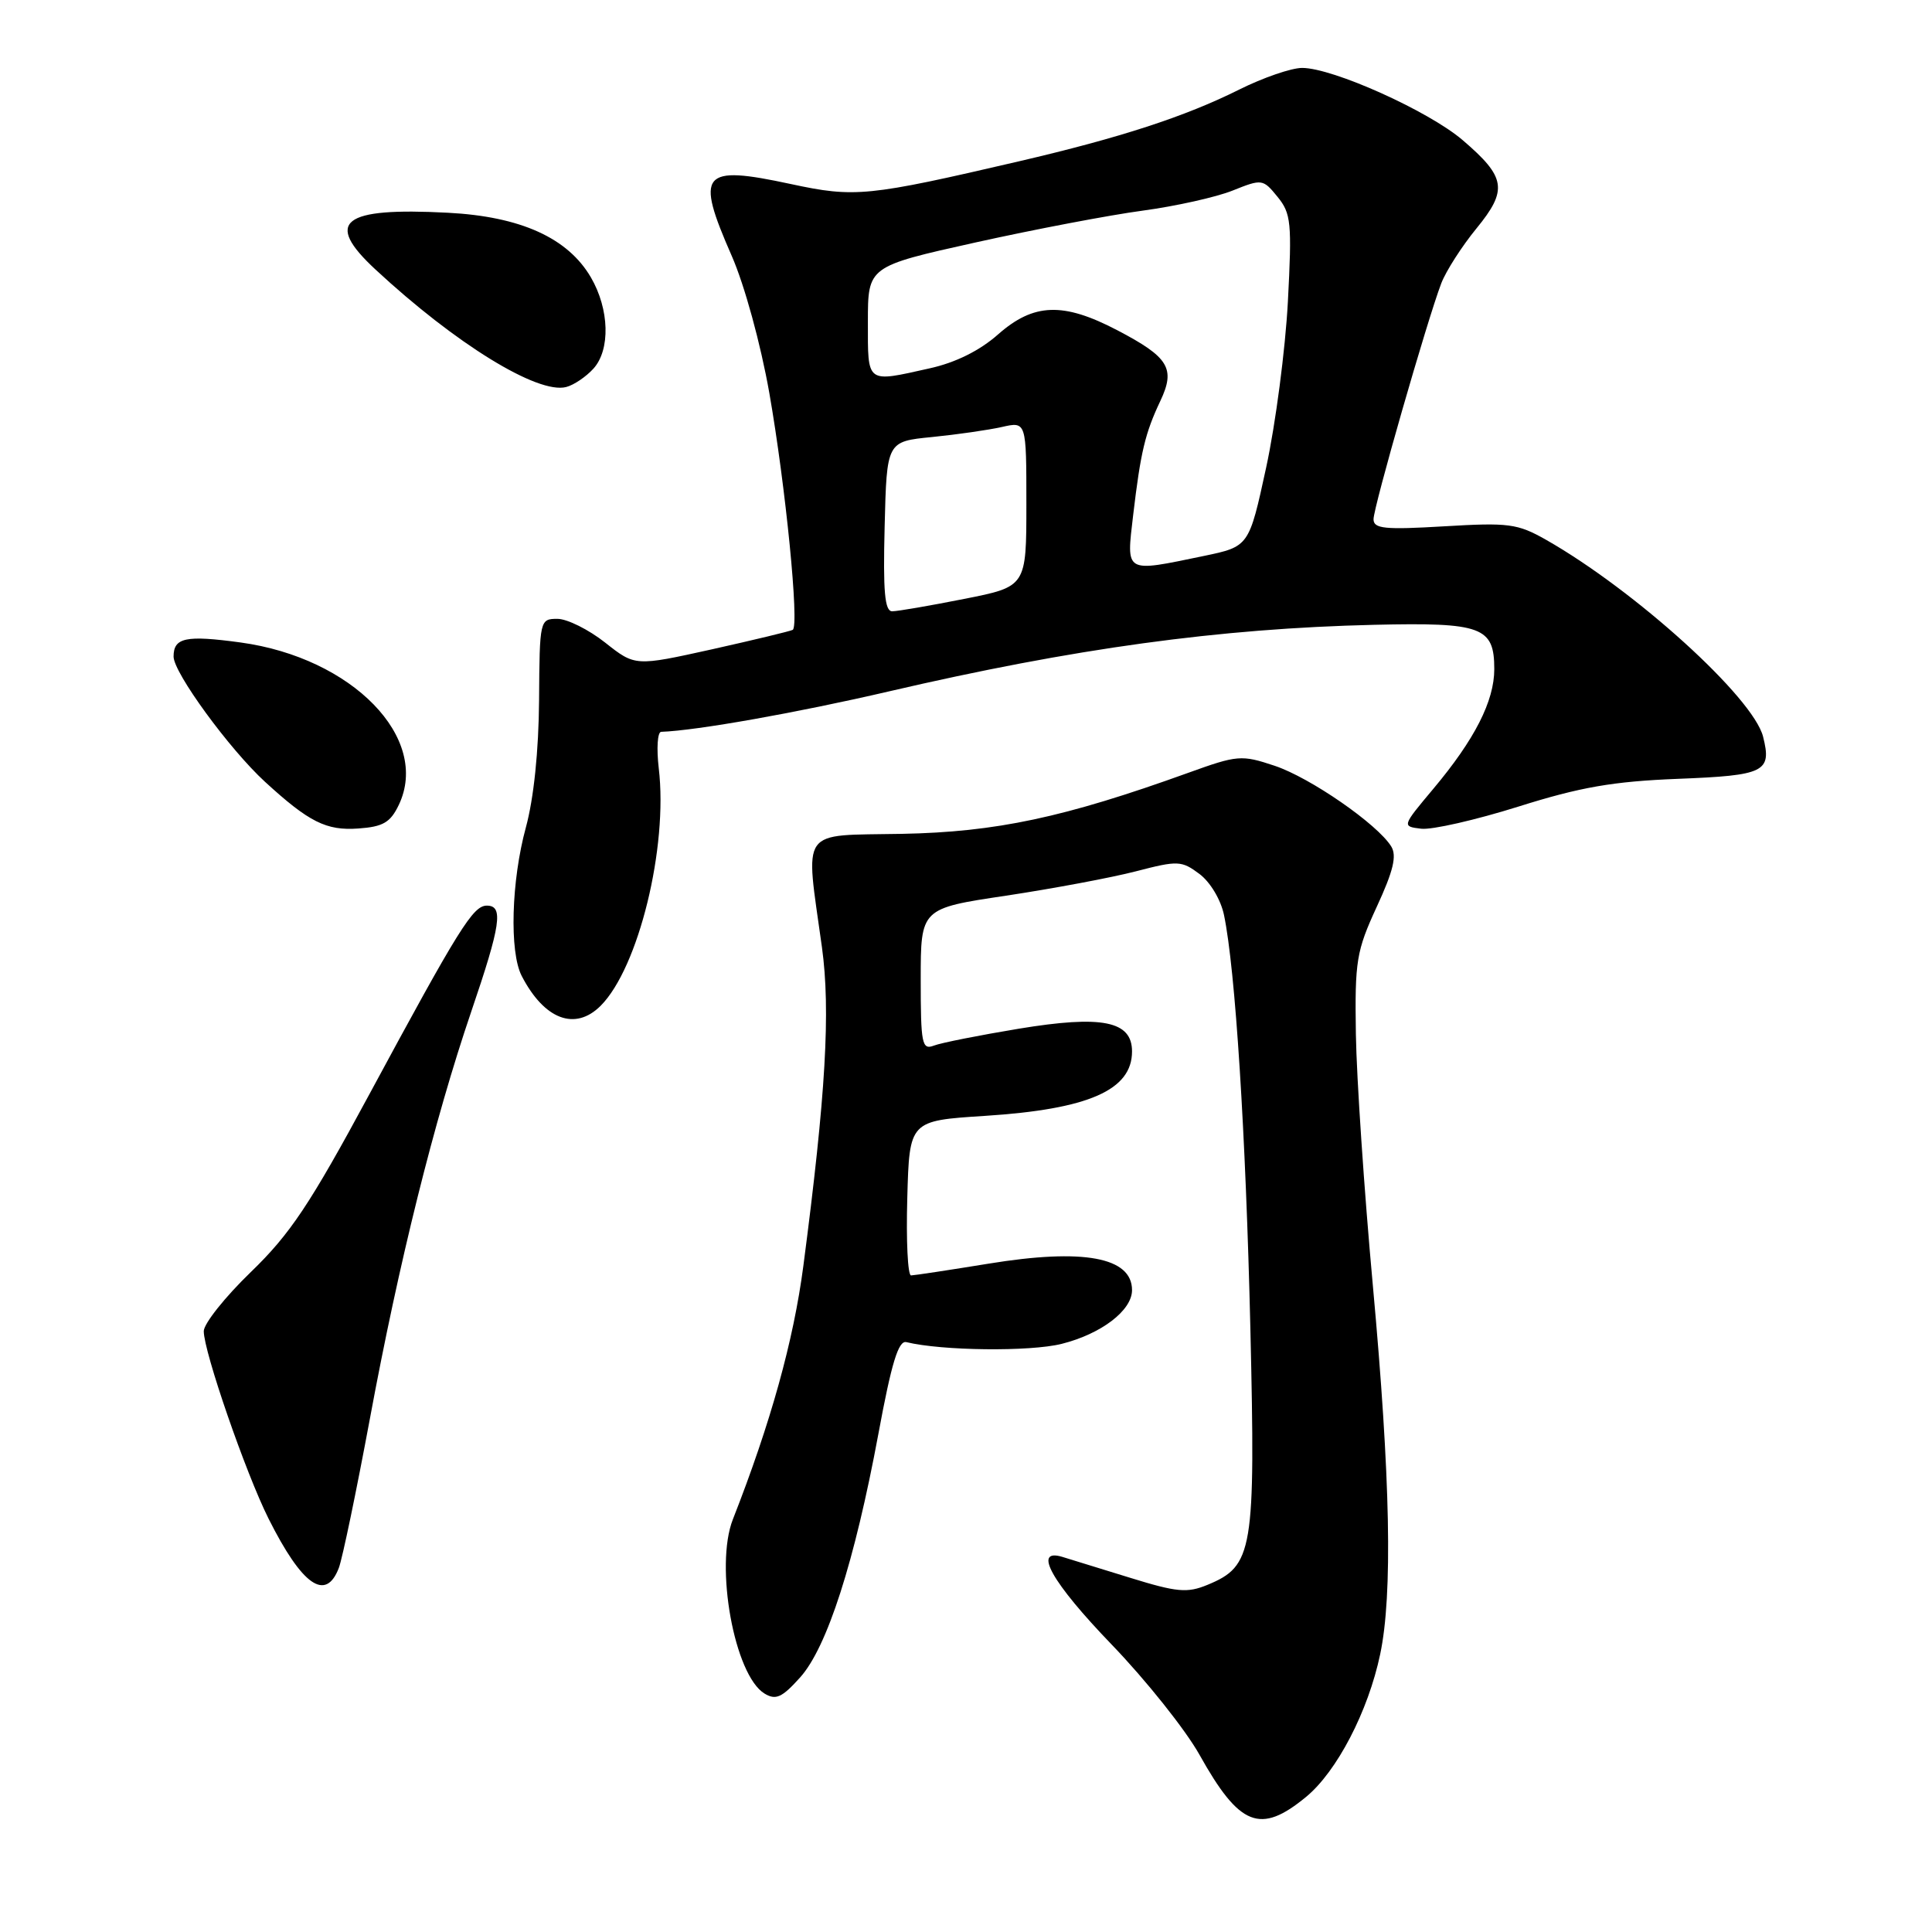 <?xml version="1.0" encoding="UTF-8" standalone="no"?>
<!DOCTYPE svg PUBLIC "-//W3C//DTD SVG 1.1//EN" "http://www.w3.org/Graphics/SVG/1.1/DTD/svg11.dtd" >
<svg xmlns="http://www.w3.org/2000/svg" xmlns:xlink="http://www.w3.org/1999/xlink" version="1.1" viewBox="0 0 256 256">
 <g >
 <path fill="currentColor"
d=" M 173.06 238.10 C 177.15 234.73 181.29 226.76 182.88 219.20 C 184.55 211.29 184.24 195.82 181.91 170.34 C 180.76 157.78 179.75 142.78 179.66 137.00 C 179.51 127.32 179.73 126.01 182.43 120.15 C 184.63 115.39 185.11 113.39 184.34 112.15 C 182.51 109.20 173.61 103.04 168.90 101.47 C 164.49 100.00 163.99 100.04 157.40 102.42 C 141.01 108.33 131.98 110.25 119.50 110.49 C 105.78 110.75 106.69 109.46 108.91 125.50 C 110.07 133.92 109.42 145.06 106.45 167.73 C 105.15 177.66 102.12 188.55 97.11 201.32 C 94.68 207.50 97.31 221.99 101.31 224.41 C 102.80 225.31 103.62 224.94 106.01 222.28 C 109.59 218.31 113.24 206.95 116.39 190.00 C 118.13 180.58 119.05 177.58 120.10 177.84 C 124.81 178.99 136.49 179.12 140.67 178.07 C 145.93 176.75 150.00 173.64 150.00 170.95 C 150.00 166.58 143.55 165.39 131.00 167.44 C 125.78 168.29 121.15 168.99 120.72 169.00 C 120.28 169.00 120.06 164.39 120.22 158.75 C 120.50 148.50 120.50 148.50 130.50 147.86 C 144.23 146.98 150.00 144.45 150.00 139.32 C 150.00 135.28 146.03 134.49 134.99 136.31 C 129.75 137.18 124.69 138.18 123.74 138.55 C 122.16 139.15 122.00 138.32 122.00 129.79 C 122.00 120.37 122.00 120.37 133.32 118.68 C 139.55 117.74 147.29 116.29 150.53 115.45 C 156.07 114.01 156.56 114.03 158.93 115.80 C 160.36 116.87 161.77 119.22 162.19 121.26 C 163.69 128.47 165.07 150.15 165.68 176.01 C 166.37 205.56 166.05 207.50 160.00 210.00 C 157.31 211.11 155.96 210.99 149.70 209.05 C 145.74 207.82 141.71 206.58 140.75 206.29 C 136.80 205.11 139.37 209.68 147.29 217.90 C 151.85 222.63 157.08 229.20 158.93 232.50 C 164.25 242.02 166.99 243.10 173.06 238.10 Z  M 44.90 207.75 C 45.37 206.51 47.22 197.62 49.01 188.00 C 52.84 167.31 57.53 148.48 62.44 134.05 C 66.36 122.55 66.74 120.00 64.51 120.00 C 62.68 120.00 60.84 122.95 48.94 145.00 C 41.07 159.59 38.46 163.50 33.25 168.54 C 29.81 171.86 27.00 175.40 27.00 176.39 C 27.00 179.10 32.57 195.22 35.59 201.24 C 40.03 210.09 43.17 212.29 44.90 207.75 Z  M 79.59 133.27 C 84.61 128.24 88.53 112.25 87.29 101.81 C 86.98 99.16 87.12 96.99 87.61 96.97 C 92.29 96.81 105.68 94.43 117.76 91.62 C 142.31 85.91 161.56 83.27 182.09 82.79 C 196.37 82.46 198.00 83.06 198.00 88.66 C 198.00 92.89 195.41 97.98 189.94 104.50 C 185.75 109.50 185.75 109.50 188.32 109.81 C 189.73 109.98 195.52 108.66 201.19 106.88 C 209.38 104.30 213.72 103.54 222.32 103.20 C 233.86 102.75 234.79 102.29 233.62 97.62 C 232.32 92.43 216.67 78.24 204.85 71.52 C 201.07 69.38 199.91 69.23 191.36 69.74 C 183.47 70.21 182.00 70.06 182.00 68.80 C 182.00 67.18 189.11 42.42 190.98 37.53 C 191.61 35.90 193.70 32.64 195.63 30.28 C 199.82 25.16 199.56 23.49 193.80 18.56 C 189.30 14.71 176.61 9.00 172.54 9.00 C 171.11 9.00 167.37 10.29 164.22 11.86 C 157.04 15.45 148.44 18.25 135.00 21.38 C 114.97 26.04 113.28 26.21 104.81 24.39 C 92.91 21.83 92.10 22.83 96.96 33.91 C 98.65 37.76 100.79 45.56 101.94 52.08 C 104.09 64.33 105.94 82.93 105.04 83.46 C 104.74 83.63 99.92 84.79 94.33 86.04 C 84.16 88.29 84.16 88.29 80.19 85.15 C 78.00 83.42 75.15 82.00 73.86 82.00 C 71.53 82.00 71.50 82.15 71.43 92.75 C 71.38 99.50 70.73 105.79 69.68 109.64 C 67.75 116.71 67.48 126.13 69.13 129.32 C 72.12 135.10 76.21 136.65 79.59 133.27 Z  M 52.84 106.66 C 57.07 97.81 46.70 87.16 31.87 85.13 C 24.61 84.14 23.00 84.48 23.00 87.00 C 23.00 89.14 30.40 99.27 35.12 103.60 C 40.95 108.94 43.24 110.09 47.49 109.78 C 50.76 109.55 51.73 108.98 52.84 106.66 Z  M 78.63 48.85 C 80.90 46.35 80.75 40.97 78.30 36.76 C 75.25 31.53 68.99 28.69 59.35 28.19 C 45.31 27.45 42.89 29.35 49.75 35.71 C 60.36 45.56 71.26 52.27 75.03 51.28 C 76.04 51.02 77.66 49.92 78.63 48.85 Z  M 117.22 69.75 C 117.50 58.50 117.50 58.50 123.50 57.91 C 126.80 57.58 130.96 56.98 132.75 56.58 C 136.00 55.84 136.00 55.84 136.00 66.78 C 136.00 77.73 136.00 77.73 127.75 79.36 C 123.21 80.26 118.92 81.00 118.22 81.00 C 117.23 81.00 117.00 78.38 117.22 69.75 Z  M 150.15 68.25 C 151.14 59.89 151.73 57.40 153.75 53.13 C 155.79 48.82 154.88 47.33 148.03 43.75 C 140.88 40.01 136.97 40.15 132.25 44.31 C 129.82 46.46 126.62 48.05 123.17 48.81 C 114.71 50.70 115.00 50.92 115.00 42.65 C 115.00 35.30 115.00 35.30 129.25 32.13 C 137.09 30.39 147.07 28.49 151.42 27.91 C 155.78 27.32 161.14 26.13 163.33 25.25 C 167.22 23.69 167.35 23.71 169.28 26.08 C 171.08 28.29 171.20 29.51 170.65 40.00 C 170.31 46.33 169.02 56.21 167.77 61.96 C 165.50 72.42 165.50 72.42 159.50 73.67 C 148.93 75.86 149.24 76.04 150.15 68.25 Z "/>
</g>
</svg>